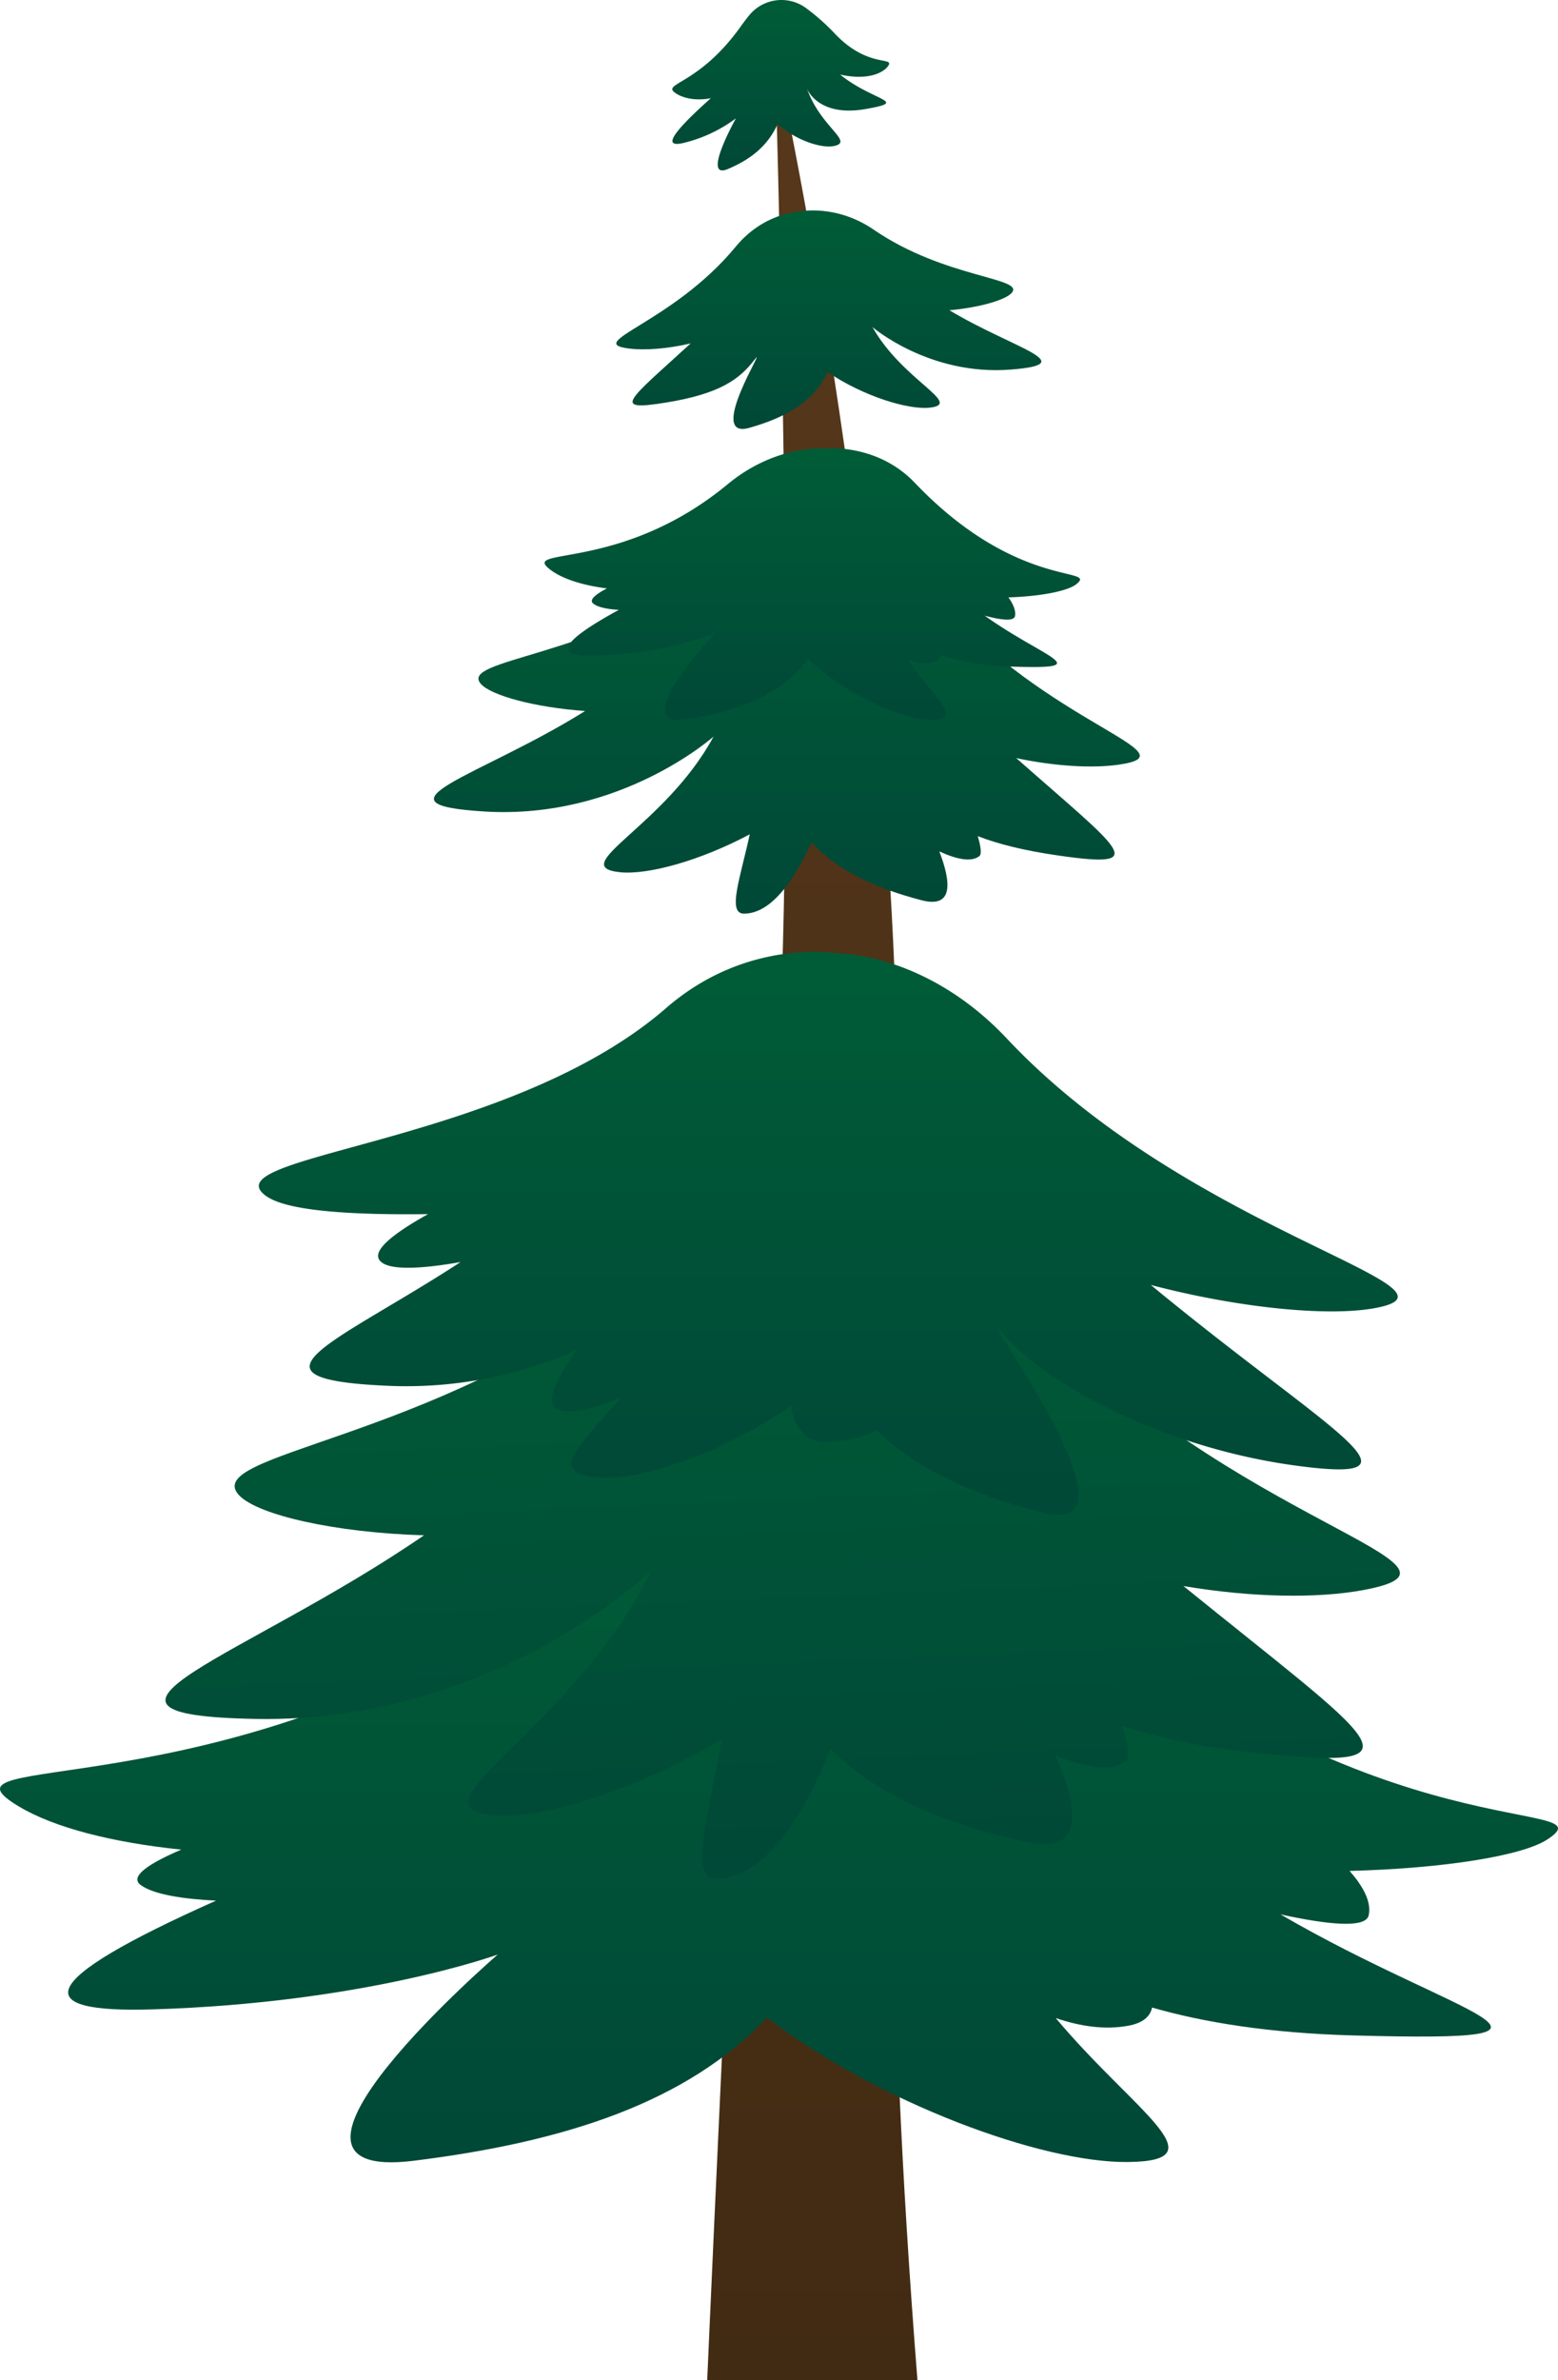 <svg xmlns="http://www.w3.org/2000/svg" xmlns:xlink="http://www.w3.org/1999/xlink" width="541.495" height="826.758" viewBox="0 0 541.495 826.758">
  <defs>
    <linearGradient id="a" data-name="Gradient bez nazwy 45" x1="6860.587" y1="826.758" x2="6860.587" y2="17.861" gradientTransform="matrix(-1, 0, 0, 1, 7142.917, 0)" gradientUnits="userSpaceOnUse">
      <stop offset="0" stop-color="#422b13"/>
      <stop offset="1" stop-color="#57381b"/>
    </linearGradient>
    <linearGradient id="b" data-name="Gradient bez nazwy 17" x1="270.748" y1="751.132" x2="270.748" y2="526.655" gradientUnits="userSpaceOnUse">
      <stop offset="0" stop-color="#004837"/>
      <stop offset="1" stop-color="#005c37"/>
    </linearGradient>
    <linearGradient id="c" x1="271.347" y1="59.204" x2="271.347" y2="0" xlink:href="#b"/>
    <linearGradient id="d" x1="273.485" y1="317.381" x2="273.485" y2="187.873" xlink:href="#b"/>
    <linearGradient id="e" x1="282.329" y1="250.073" x2="282.329" y2="155.696" xlink:href="#b"/>
    <linearGradient id="f" x1="295.845" y1="560.604" x2="295.845" y2="333.354" gradientTransform="translate(-43.636 103.894) rotate(-2.411)" xlink:href="#b"/>
    <linearGradient id="g" x1="288.06" y1="148.998" x2="288.06" y2="73.1" xlink:href="#b"/>
    <linearGradient id="h" x1="287.878" y1="526.223" x2="287.878" y2="330.631" xlink:href="#b"/>
  </defs>
  <title>Pinetree_4</title>
  <g>
    <path d="M318.86,826.758H245.8s15.058-345.477,23.484-441.5,0-367.4,0-367.4S314.569,220.346,311.8,404.044,307.379,680.635,318.86,826.758Z" fill="url(#a)"/>
    <path d="M374.464,555.291c-39.3-33.665-92.587-28.327-92.587-28.327-.347,0-.693,0-1.038.011-.06,0-.121,0-.181,0,0,0-47.637-2.9-95.505,29.451C75.8,630.328-27.245,607.253,6.52,627.5,18.9,634.932,39.222,640.062,63,642.515c-11.228,4.806-18.175,9.367-14.07,12.322,4.665,3.358,14.995,4.85,26.154,5.4-64.06,28.53-64.244,39-22.52,37.786C126.655,695.87,173,678.956,173,678.956s-92.119,79.455-29.161,71.635c52.183-6.482,94.9-20.139,122.692-49.722,39.184,29.8,95.594,50.464,125.428,50.166,32.47-.324,2.368-17.385-25.04-50.017,8.406,2.881,16.989,4.174,25.134,2.693,5.142-.935,7.715-3.18,8.352-6.34,17.774,5.119,40.637,8.894,69.955,9.692,89.723,2.442,36.779-5.946-25.321-42.053,16.309,3.567,29.622,4.959,30.654.34,1.082-4.846-2.214-10.429-6.634-15.435,32.852-.853,60.09-5.272,68.706-10.915C560.216,624.3,478.206,644.167,374.464,555.291Z" fill="url(#b)"/>
    <path d="M290.314,11.851a75.4,75.4,0,0,0-10.261-9.117,14.459,14.459,0,0,0-19.669,2.591c-.909,1.115-1.873,2.373-2.881,3.789-14.8,20.79-28.067,19.717-22.585,23.319,2.965,1.949,7.467,2.562,12.137,1.694h0c-15.15,13.481-16.321,17.351-8.89,15.376a49.813,49.813,0,0,0,17.623-8.4s-12.107,21.515-2.85,17.626c7.673-3.224,13.776-7.806,17.31-15.6,6.5,5.646,15.375,8.6,19.834,7.551,6.647-1.565-4.937-6.577-9.593-19.85,0,0,3.749,9.982,20.4,7.042,15.344-2.711,2.726-2.609-8.912-11.966C301.48,28,306.863,25.4,308.6,23.03,311.214,19.46,301.834,23.892,290.314,11.851Z" fill="url(#c)"/>
    <path d="M168.478,281.9c47.2,2.857,79.518-26.032,79.518-26.032-16.764,31.1-51.389,45.081-32.646,47.106,9.845,1.064,28.11-4.044,45.237-13.152-3.28,15.1-7.911,27.541-2.037,27.555,10.078.023,18.217-13.117,23.461-24.8,9.077,9.893,22.3,15.985,38.269,20.144,11.306,2.945,10.212-6.458,6.2-16.96,5.654,2.6,11.041,3.929,13.915,1.617.881-.709.474-3.4-.569-6.922,7.089,2.753,16.091,5.009,27.96,6.724,32.667,4.719,22.191-1.383-14.575-33.833,13.408,2.848,26.41,3.6,35.58,2.289,26.79-3.833-25.359-14.077-62.735-57.747C309.7,188.78,289.217,188.4,289.217,188.4c-.045,0-.091,0-.136-.006-.127-.015-.25-.034-.378-.046,0,0-20.989-4.035-42.526,11.325-40.5,28.883-86.774,29.189-79.046,37.905,3.554,4.008,18.62,8.157,36.218,9.408C167.065,269.724,126.888,279.387,168.478,281.9Z" fill="url(#d)"/>
    <path d="M317.973,167.736c-13.5-14.154-31.819-11.91-31.819-11.91-.119,0-.238,0-.357,0l-.062,0s-16.371-1.219-32.821,12.382c-37.581,31.072-72.993,21.371-61.389,29.885,4.255,3.123,11.238,5.28,19.409,6.311-3.858,2.021-6.246,3.938-4.835,5.181,1.6,1.412,5.153,2.039,8.988,2.27-22.015,12-22.078,16.4-7.739,15.886,25.462-.905,41.39-8.016,41.39-8.016s-31.658,33.406-10.022,30.118c17.934-2.726,32.614-8.467,42.165-20.9,13.466,12.529,32.852,21.216,43.105,21.091,11.158-.136.813-7.309-8.606-21.028a14.33,14.33,0,0,0,8.638,1.132,3.246,3.246,0,0,0,2.87-2.666,80.2,80.2,0,0,0,24.041,4.075c30.834,1.027,12.639-2.5-8.7-17.68,5.605,1.5,10.18,2.085,10.535.143.371-2.038-.761-4.385-2.28-6.489,11.29-.359,20.651-2.217,23.612-4.59C381.808,196.747,353.625,205.1,317.973,167.736Z" fill="url(#e)"/>
    <path d="M88.813,597.112C171.773,598.637,226.3,545.6,226.3,545.6c-27.094,55.759-86.767,82.827-53.756,85,17.337,1.138,48.983-9.165,78.336-26.4-4.635,26.708-11.836,48.867-1.536,48.457,17.669-.7,30.968-24.341,39.3-45.2,16.643,16.673,40.283,26.377,68.579,32.491,20.038,4.329,17.427-12.076,9.625-30.192,10.1,4.139,19.646,6.073,24.515,1.808,1.491-1.307.579-6-1.508-12.093,12.631,4.3,28.578,7.594,49.514,9.724,57.618,5.864,38.8-4.063-28.049-58.239,23.717,4,46.566,4.364,62.547,1.387,46.684-8.7-45.5-22.807-114.247-96.609-30.094-32.306-66.031-31.454-66.031-31.454-.08,0-.16,0-.239,0-.224-.016-.442-.041-.667-.053,0,0-37.095-5.524-73.719,22.993C150.091,500.845,68.988,504.8,83.181,519.507c6.527,6.764,33.245,12.925,64.191,13.821C85.438,575.862,15.713,595.768,88.813,597.112Z" fill="url(#f)"/>
    <path d="M218.661,121.078c5.53.686,13.341.087,21.373-1.777-21.747,19.929-27.979,23.717-8.386,20.512,18.572-3.039,25.374-8.068,30.564-14.827s-17.181,27.951-1.815,23.64c12.736-3.574,22.509-9.158,27.255-19.377,12.267,8.349,28.194,13.292,35.742,12.334,11.25-1.429-9.731-9.449-20.163-27.964,0,0,19.762,17.011,48.116,14.763,24.985-1.982.713-7.342-21.364-20.607,10.57-.95,19.584-3.614,21.676-6.065,4.55-5.329-23.283-4.993-47.966-21.909-13.125-9-25.7-6.333-25.7-6.333-.08.01-.157.023-.236.034l-.072.005h0s-12.314.456-21.939,12.137C233.754,112.327,202.506,119.073,218.661,121.078Z" fill="url(#g)"/>
    <path d="M134.381,481.377a146.1,146.1,0,0,0,65.943-12.342c-7,9.973-10.975,18.254-6.846,20.347,4.394,2.228,13.015-.021,22.189-3.772-14.842,17.192-25.057,25.936-8.512,27.512,15.508,1.478,43.5-8.228,67.766-24.71,1.317,7.217,4.695,12.493,11.76,12.493a42.164,42.164,0,0,0,17.962-3.943c15.026,14.061,34.823,22.7,57.917,28.5,38.889,9.773-28.5-78.579-13.354-61.455s55.371,39.016,101.548,45.163c48.947,6.516,10.72-12.081-50.772-62.8,30.693,8.024,61.258,10.966,77.427,8.117,38.409-6.769-64-26.2-127.419-93.665C322.231,331.29,292.2,331.277,292.2,331.277h0c-.038,0-.076,0-.114-.006-.216-.022-.432-.044-.65-.062,0,0-31.5-5.739-59.918,18.965-53.437,46.459-153.446,50.679-140.4,64.138,3.526,3.635,14.235,8,57.656,7.447-11.192,6.226-19.335,12.3-16.948,15.882,2.639,3.957,14.809,3.124,28.255.762C117.539,466.159,80.7,478.944,134.381,481.377Z" fill="url(#h)"/>
  </g>
</svg>
